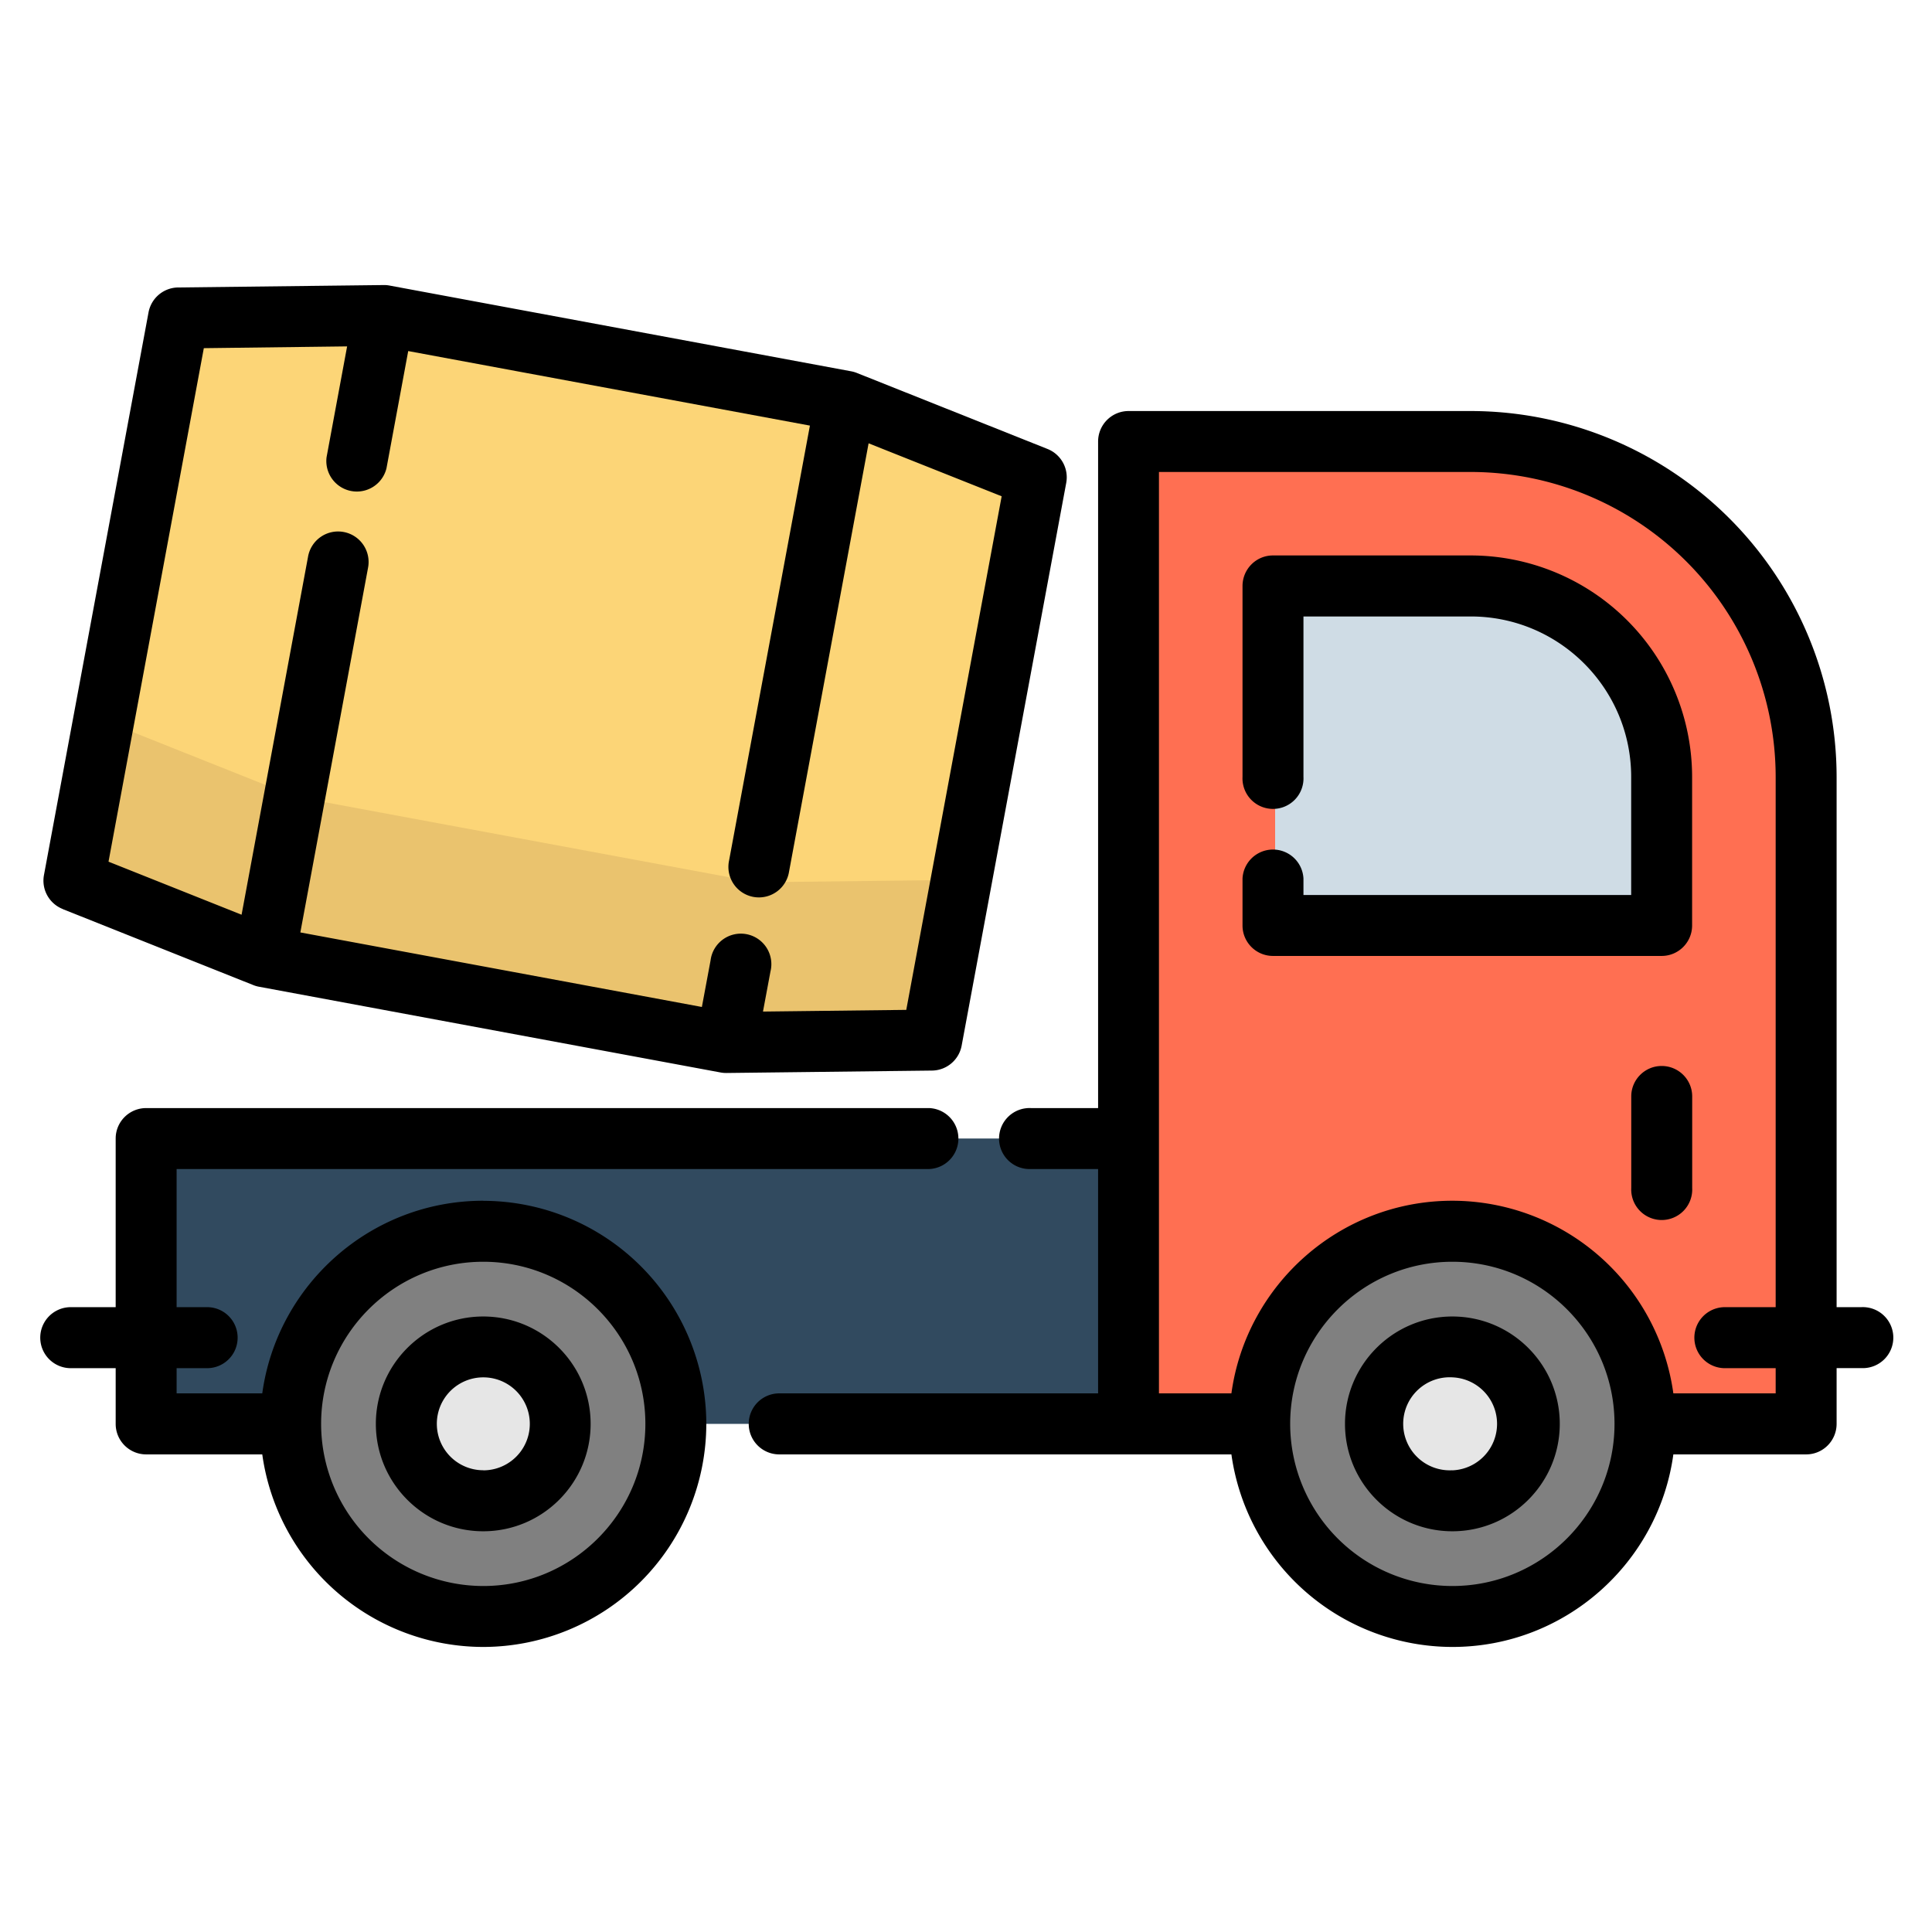 <svg width="24" height="24" fill="none" xmlns="http://www.w3.org/2000/svg">
  <defs/>
  <path d="M14.045 14.143H1.842v3.545h12.203v-3.545z" fill="#314A5F"/>
  <path d="M15.675 17.688h-1.63V5.485h4.251a4.166 4.166 0 014.167 4.166v8.037H20.46" fill="#FF6F52"/>
  <g fill="gray">
    <path d="M6.03 20.08a2.393 2.393 0 100-4.785 2.393 2.393 0 000 4.786zM18.068 20.081a2.393 2.393 0 100-4.785 2.393 2.393 0 000 4.785z"/>
  </g>
  <path d="M20.669 11.496V9.65a2.374 2.374 0 00-2.372-2.37H15.84v4.216h4.829z" fill="#CFDCE5"/>
  <g fill="#E6E6E6">
    <path d="M6.03 18.643a.955.955 0 100-1.91.955.955 0 000 1.91zM18.069 18.644a.955.955 0 100-1.911.955.955 0 000 1.91z"/>
  </g>
  <path d="M12.899 5.929l-2.37-.945-5.734-1.065-2.551.031-1.299 6.99 2.37.946L9.05 12.95l2.552-.03 1.298-6.991z" fill="#FCD577"/>
  <path d="M11.946 10.93l-2.551.03-5.733-1.064-2.349-.936-.368 1.98 2.37.946L9.05 12.95l2.552-.032.345-1.99z" fill="#EAC36E"/>
  <path d="M18.27 6.9h-2.457c-.209 0-.378.17-.378.38v2.37a.379.379 0 10.757 0V7.658h2.078c1.1 0 1.993.894 1.993 1.993v1.467h-4.071v-.205a.379.379 0 00-.757 0v.584c0 .209.17.378.378.378h4.829c.209 0 .378-.17.378-.378V9.65a2.753 2.753 0 00-2.75-2.75zM6.003 14.916c-1.4 0-2.56 1.044-2.745 2.393H2.194v-.313h.379a.379.379 0 100-.758h-.379v-1.716h9.352a.379.379 0 000-.757h-9.73c-.21 0-.379.17-.379.378v2.095H.879a.378.378 0 100 .758h.558v.692c0 .21.17.379.379.379h1.442a2.775 2.775 0 002.745 2.392 2.775 2.775 0 002.771-2.771 2.775 2.775 0 00-2.771-2.771zm0 4.786a2.016 2.016 0 01-2.014-2.014c0-1.11.903-2.014 2.014-2.014 1.11 0 2.014.903 2.014 2.014 0 1.11-.903 2.014-2.014 2.014z" fill="#000"/>
  <path d="M6.003 16.354c-.736 0-1.334.598-1.334 1.334 0 .736.598 1.334 1.334 1.334.736 0 1.334-.598 1.334-1.334 0-.736-.598-1.334-1.334-1.334zm0 1.91a.577.577 0 11.001-1.154.577.577 0 010 1.155zM18.042 16.354c-.736 0-1.334.598-1.334 1.334 0 .736.599 1.334 1.334 1.334.736 0 1.334-.598 1.334-1.334 0-.736-.598-1.334-1.334-1.334zm0 1.91a.578.578 0 11.002-1.154.578.578 0 01-.002 1.155zM20.642 13.242c-.209 0-.378.17-.378.378v1.137a.379.379 0 10.757 0V13.62c0-.209-.17-.378-.379-.378z" fill="#000"/>
  <path d="M23.121 16.238h-.306V9.65a4.55 4.55 0 00-4.545-4.544H14.02c-.21 0-.379.17-.379.379v8.28h-.832a.379.379 0 100 .757h.832v2.787H9.68a.379.379 0 100 .758h5.617a2.775 2.775 0 002.745 2.392c1.4 0 2.56-1.043 2.745-2.392h1.65c.209 0 .378-.17.378-.38v-.692h.306a.379.379 0 100-.757zm-5.08 3.464a2.016 2.016 0 01-2.014-2.013v-.001c0-1.111.904-2.014 2.015-2.014 1.11 0 2.014.903 2.014 2.014 0 1.11-.904 2.014-2.014 2.014zm4.017-2.393h-1.271a2.775 2.775 0 00-2.745-2.393c-1.4 0-2.56 1.044-2.745 2.393h-.9V5.863h3.873a3.792 3.792 0 013.788 3.788v6.587h-.631a.379.379 0 100 .758h.631v.313z" fill="#000"/>
  <path d="M.779 11.293l2.37.945c.023.009.047.016.071.02l5.733 1.065a.382.382 0 00.07.006h.004l2.552-.03a.379.379 0 00.367-.31l1.299-6.99a.379.379 0 00-.233-.422l-2.37-.945a.38.38 0 00-.071-.02L4.838 3.547a.363.363 0 00-.074-.006l-2.552.03a.379.379 0 00-.367.31l-1.299 6.99a.379.379 0 00.233.421zm1.753-6.968l1.78-.022-.255 1.375a.379.379 0 00.744.139l.27-1.456 4.99.926-1.004 5.402a.379.379 0 10.745.138l.988-5.32 1.653.658-1.185 6.38-1.78.021.093-.498a.379.379 0 10-.744-.138l-.108.579-4.988-.926.84-4.525a.379.379 0 10-.745-.139l-.825 4.444-1.653-.659 1.184-6.379z" fill="#000"/>
</svg>
